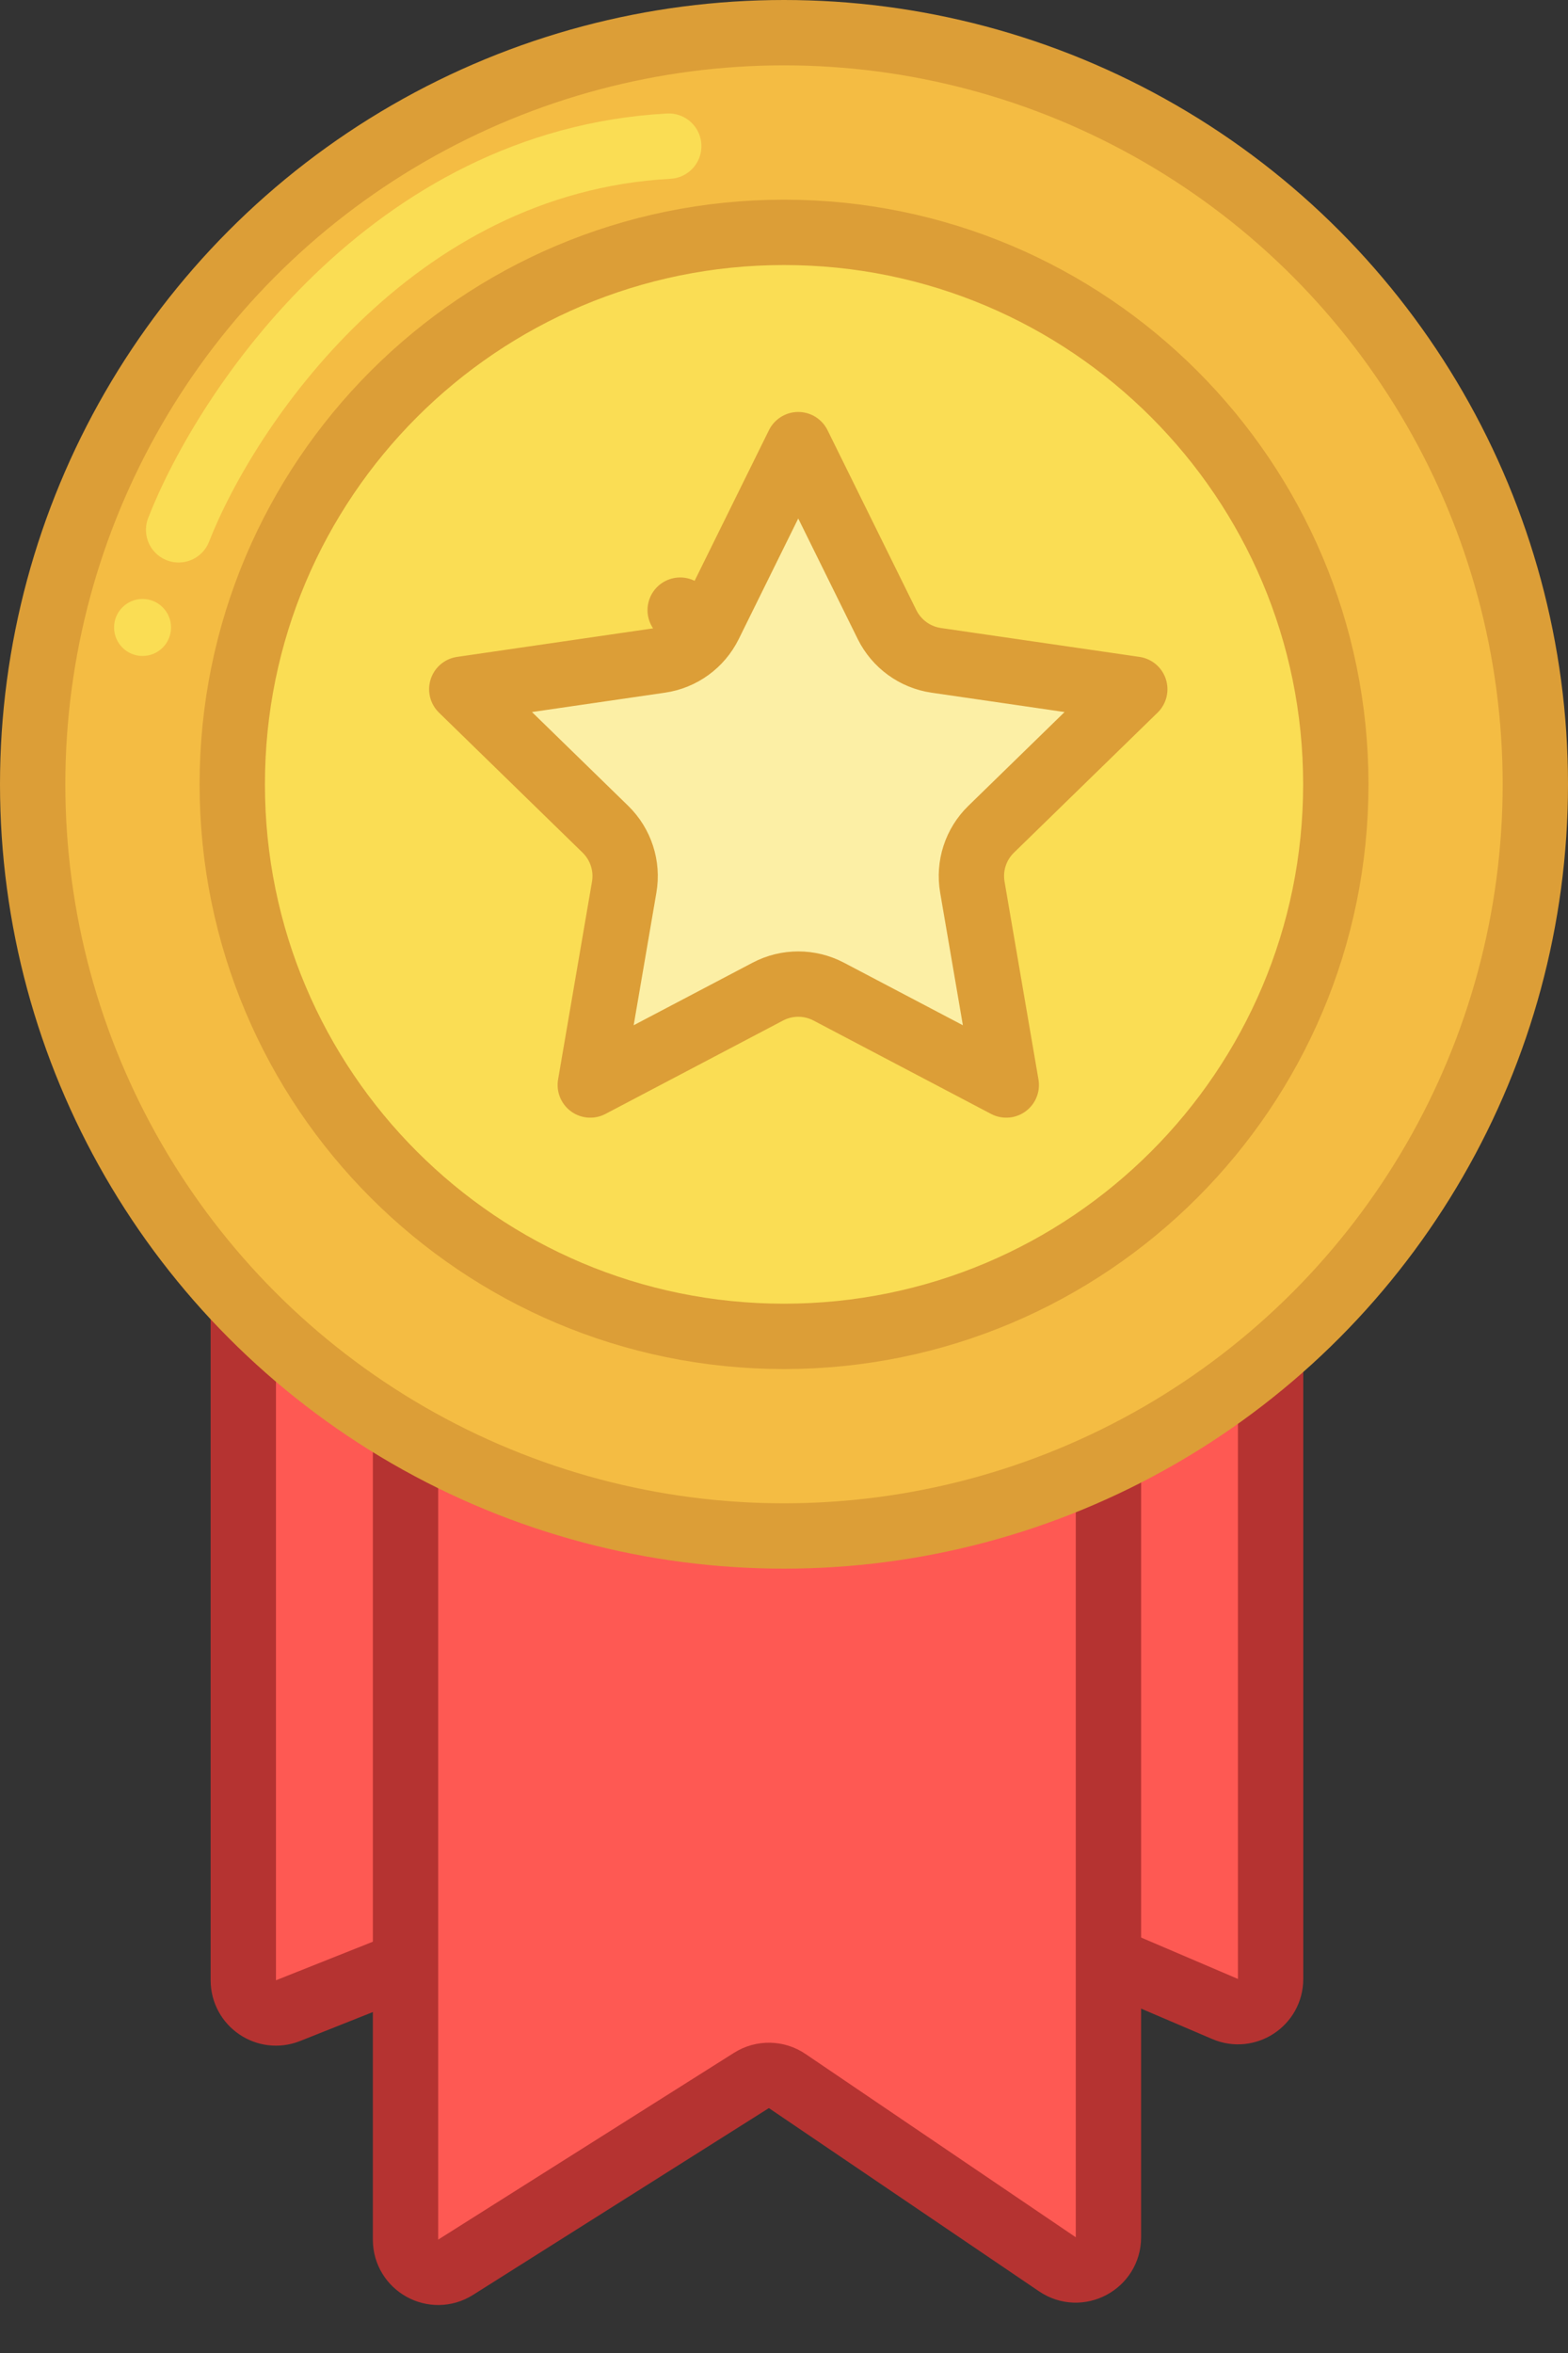 <svg width="24" height="36" viewBox="0 0 24 36" fill="none" xmlns="http://www.w3.org/2000/svg">
<rect x="0" y="0" width="24" height="36" fill="#333333" stroke="none"/>
<path d="M3.724 30.297V17.052C3.724 16.776 3.948 16.552 4.224 16.552H18.948C19.224 16.552 19.448 16.776 19.448 17.052V30.277C19.448 30.636 19.082 30.878 18.752 30.737L12.057 27.876C11.935 27.824 11.798 27.822 11.675 27.871L4.409 30.762C4.081 30.893 3.724 30.651 3.724 30.297Z" fill="#FE5953" stroke="#B53331" stroke-linejoin="round"/>
<path d="M6.207 34.265V19.948C6.207 19.672 6.431 19.448 6.707 19.448H16.466C16.742 19.448 16.966 19.672 16.966 19.948V34.229C16.966 34.63 16.517 34.868 16.185 34.643L12.049 31.839C11.885 31.727 11.67 31.724 11.502 31.83L6.974 34.688C6.641 34.898 6.207 34.659 6.207 34.265Z" fill="#FE5953" stroke="#B53331" stroke-linejoin="round"/>
<circle cx="12" cy="12" r="11.5" fill="#F4BC43" stroke="#DC9E37"/>
<path d="M20.446 12C20.446 16.664 16.664 20.446 12 20.446C7.336 20.446 3.555 16.664 3.555 12C3.555 7.336 7.336 3.555 12 3.555C16.664 3.555 20.446 7.336 20.446 12Z" fill="#FADD54" stroke="#DC9E37"/>
<path d="M12.218 6.803L13.577 9.556C13.723 9.851 14.005 10.056 14.33 10.103L17.369 10.545L15.17 12.688C14.934 12.918 14.827 13.249 14.883 13.573L15.402 16.6L12.684 15.171C12.392 15.018 12.044 15.018 11.753 15.171L9.035 16.6L9.554 13.573C9.61 13.249 9.502 12.918 9.267 12.688L7.068 10.545L10.106 10.103C10.432 10.056 10.714 9.851 10.859 9.556L10.411 9.335L10.859 9.556L12.218 6.803Z" fill="#FCEFA5" stroke="#DC9E37" stroke-linejoin="round"/>
<path d="M2.734 8.106C3.462 6.246 5.981 2.468 10.236 2.236" stroke="#FADD54" stroke-linecap="round" stroke-linejoin="round"/>
<ellipse cx="2.182" cy="9.6" rx="0.436" ry="0.436" fill="#FADD54"/>
</svg>
